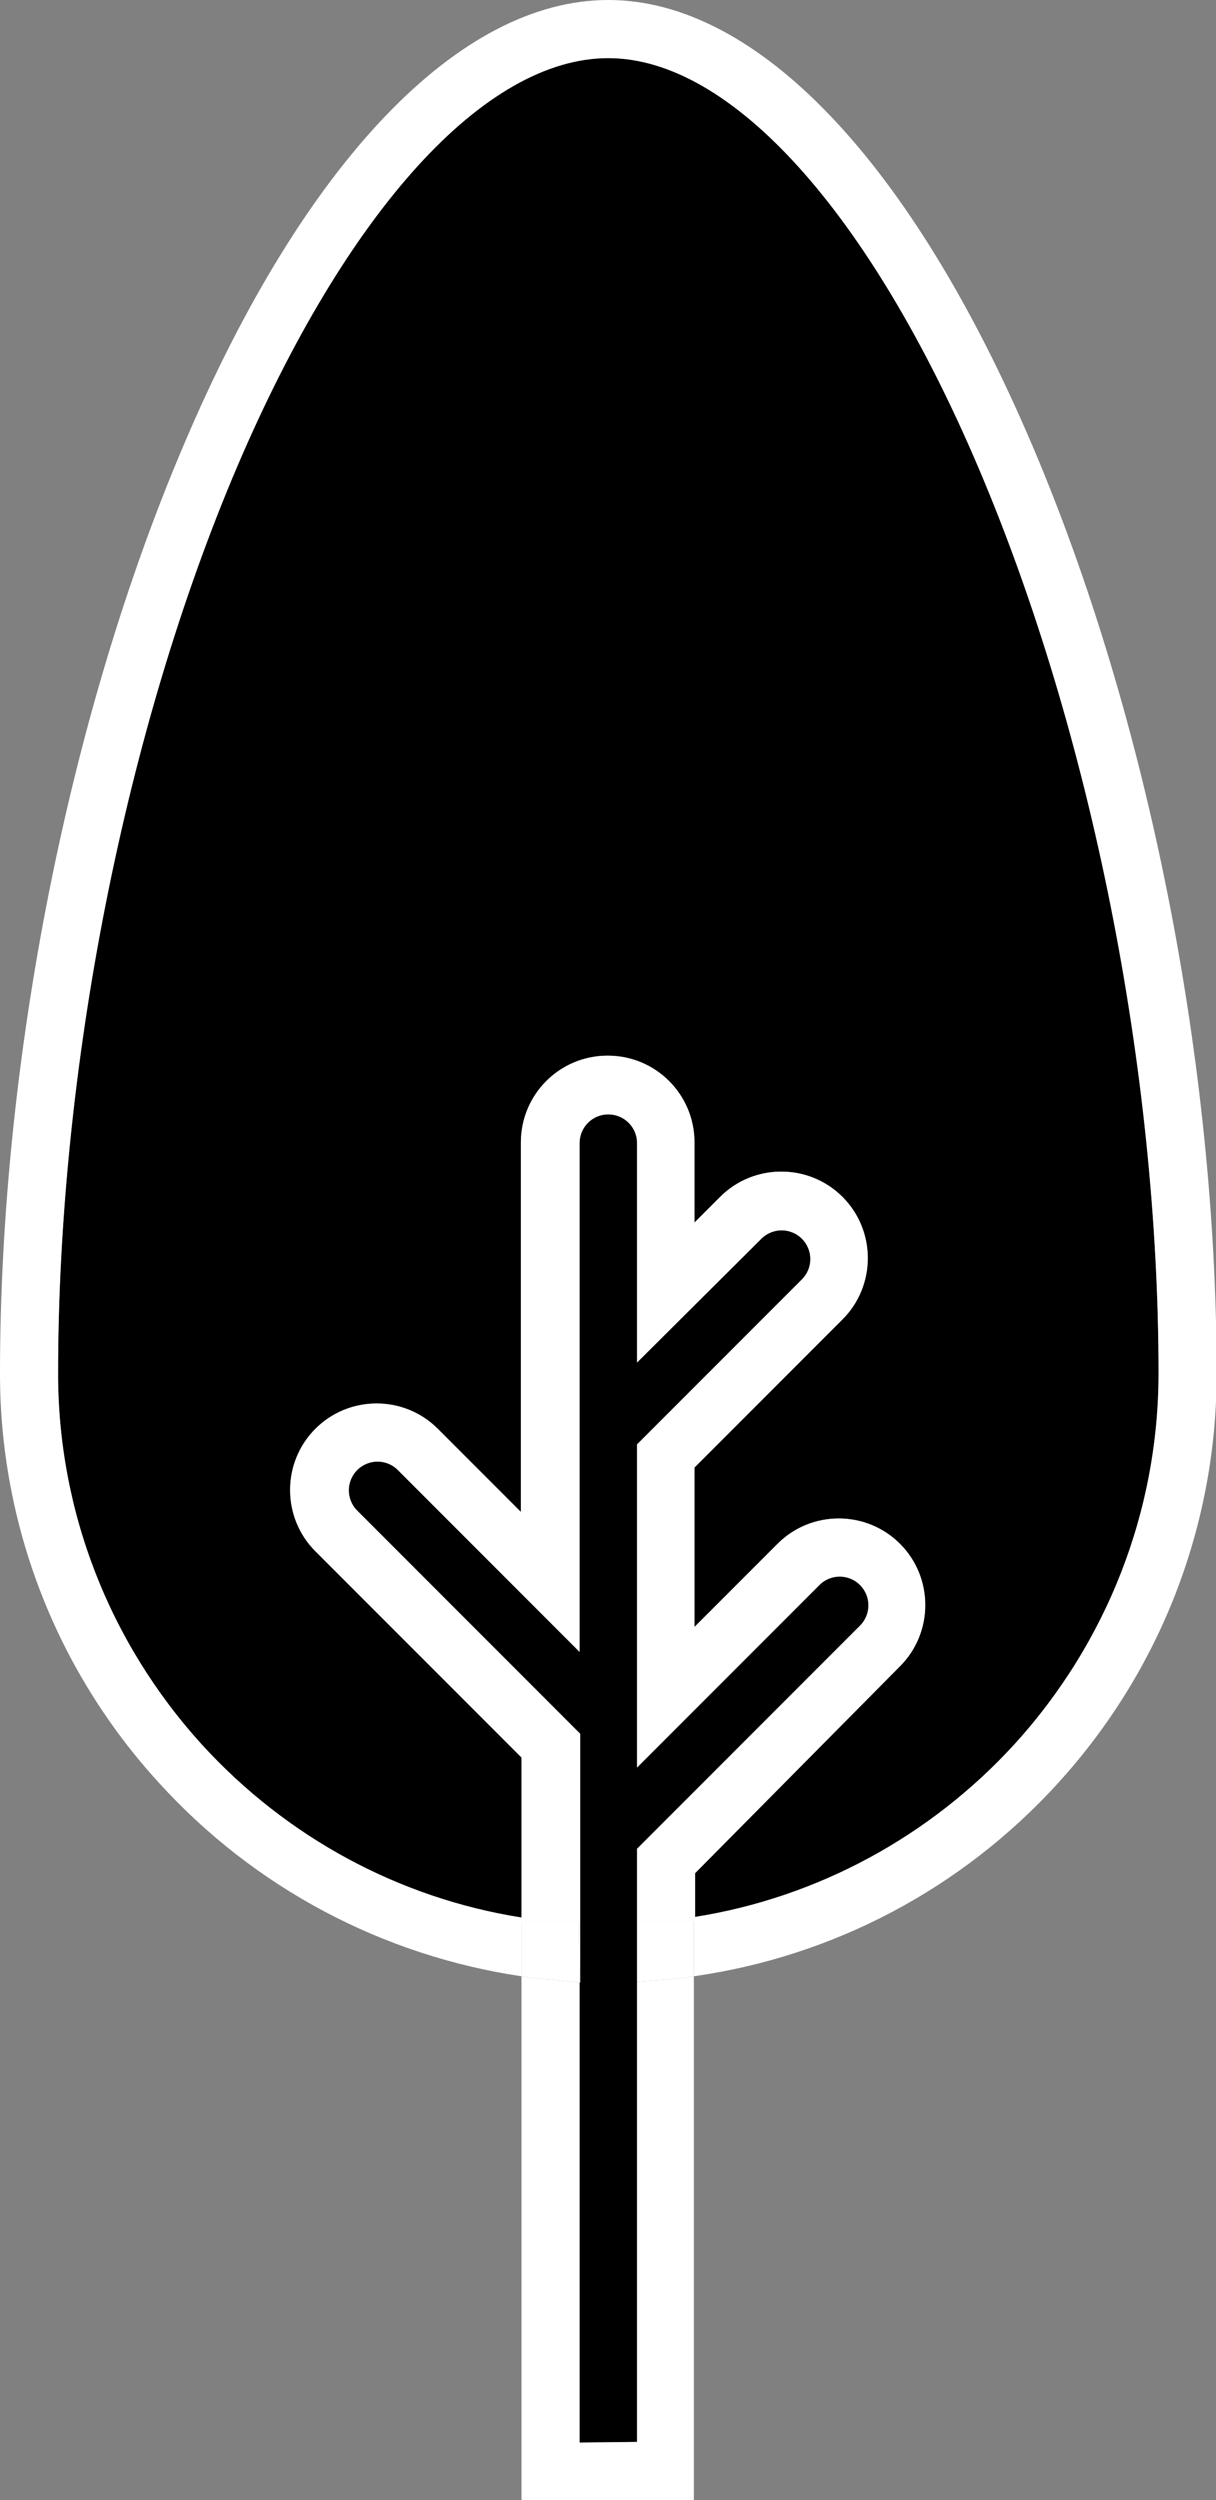 <?xml version="1.0" encoding="UTF-8"?>
<!-- Generator: Adobe Illustrator 22.1.0, SVG Export Plug-In . SVG Version: 6.00 Build 0)  -->
<svg version="1.1" id="Capa_1" xmlns="http://www.w3.org/2000/svg" xmlns:xlink="http://www.w3.org/1999/xlink" x="0px" y="0px" viewBox="0 0 194.7 400" style="enable-background:new 0 0 194.7 400;" xml:space="preserve">
<rect x="0" y="0" width="194.7" height="400" fill="#808080" stroke="none"/>
<style type="text/css">
	.st0{fill:#000000;}
	.st1{fill:#FFFFFF;}
</style>
<path class="st0" d="M97.4,9.3C77.6,9.3,55.5,33.7,38,74.6C20,116.8,9.3,171.1,9.3,219.8c0,22,8.2,43,23,59.3  c13.6,14.9,31.6,24.6,51.2,27.7v-25.6l-33-33c-5.4-5.4-5.4-14.2,0-19.6c5.4-5.4,14.2-5.4,19.6,0l13.3,13.3v-59.1  c0-7.7,6.2-13.9,13.9-13.9s13.9,6.2,13.9,13.9v12.8l4.1-4.1c5.4-5.4,14.2-5.4,19.6,0c5.4,5.4,5.4,14.2,0,19.6l-23.7,23.7v25.5  l13.3-13.3c5.4-5.4,14.2-5.4,19.6,0c5.4,5.4,5.4,14.2,0,19.6l-32.8,33.1v7c19.6-3.1,37.7-12.9,51.2-27.7c14.8-16.3,23-37.3,23-59.3  c0-48.3-10.8-102.5-28.8-144.8C139.2,33.8,117,9.3,97.4,9.3z"/>
<path class="st0" d="M102,390.7V332v-14.9v-9.7v-11.6l35.7-35.7c1.8-1.8,1.8-4.7,0-6.5c-1.8-1.8-4.7-1.8-6.5,0L102,282.8v-51.7  l26.4-26.4c1.8-1.8,1.8-4.7,0-6.5c-1.8-1.8-4.7-1.8-6.5,0L102,218v-35.1c0-2.6-2.1-4.6-4.6-4.6c-2.6,0-4.6,2.1-4.6,4.6v81.4  l-29.1-29.1c-1.8-1.8-4.7-1.8-6.5,0c-1.8,1.8-1.8,4.7,0,6.5l35.7,35.7v39.8l-0.1,0v73.6L102,390.7z"/>
<path class="st1" d="M97.4,0C73.5,0,48.7,25.9,29.5,71C11,114.3,0,169.9,0,219.8c0,24.2,9,47.5,25.5,65.5  c15.3,16.8,35.8,27.6,58,30.9v-8.8h9.2l0.1,9.3v0.5l0.1,0v-39.8l-35.7-35.7c-1.8-1.8-1.8-4.7,0-6.5c1.8-1.8,4.7-1.8,6.5,0l29.1,29.1  v-81.4c0-2.5,2-4.6,4.6-4.6c2.5,0,4.6,2,4.6,4.6V218l19.9-19.8c1.8-1.8,4.7-1.8,6.5,0c1.8,1.8,1.8,4.7,0,6.5L102,231.1v51.7  l29.2-29.2c1.8-1.8,4.7-1.8,6.5,0c1.8,1.8,1.8,4.7,0,6.5L102,295.8v11.6h9.1v8.8c22.4-3.2,42.9-14,58.3-30.9  c16.4-18,25.4-41.2,25.4-65.5c0-49.6-11-105.1-29.5-148.5C146,26,121.3,0,97.4,0z M162.5,279c-13.5,14.8-31.6,24.6-51.2,27.7v-7  l32.8-33.1c5.4-5.4,5.4-14.2,0-19.6c-5.4-5.4-14.2-5.4-19.6,0l-13.3,13.3v-25.5l23.7-23.7c5.4-5.4,5.4-14.2,0-19.6  c-5.4-5.4-14.2-5.4-19.6,0l-4.1,4.1v-12.8c0-7.7-6.2-13.9-13.9-13.9s-13.9,6.2-13.9,13.9v59.1l-13.3-13.3c-5.4-5.4-14.2-5.4-19.6,0  c-5.4,5.4-5.4,14.2,0,19.6l33,33v25.6c-19.6-3.1-37.6-12.8-51.2-27.7c-14.8-16.3-23-37.3-23-59.3c0-48.7,10.7-103,28.7-145.2  C55.5,33.7,77.6,9.3,97.4,9.3c19.6,0,41.8,24.5,59.3,65.6c18,42.3,28.8,96.5,28.8,144.8C185.5,241.7,177.3,262.7,162.5,279z"/>
<path class="st1" d="M102,317.1V332v58.7l-9.2,0.1v-73.6l-5-0.5c-1.4-0.1-2.9-0.3-4.3-0.5V400h27.6v-83.8c-1.3,0.2-2.7,0.4-4,0.5  L102,317.1z"/>
<path class="st1" d="M102,307.4v9.7l5.1-0.4c1.3-0.1,2.7-0.3,4-0.5v-8.8H102z"/>
<path class="st1" d="M92.8,317.2v-0.5l-0.1-9.3h-9.2v8.8c1.4,0.2,2.9,0.4,4.3,0.5L92.8,317.2z"/>
</svg>